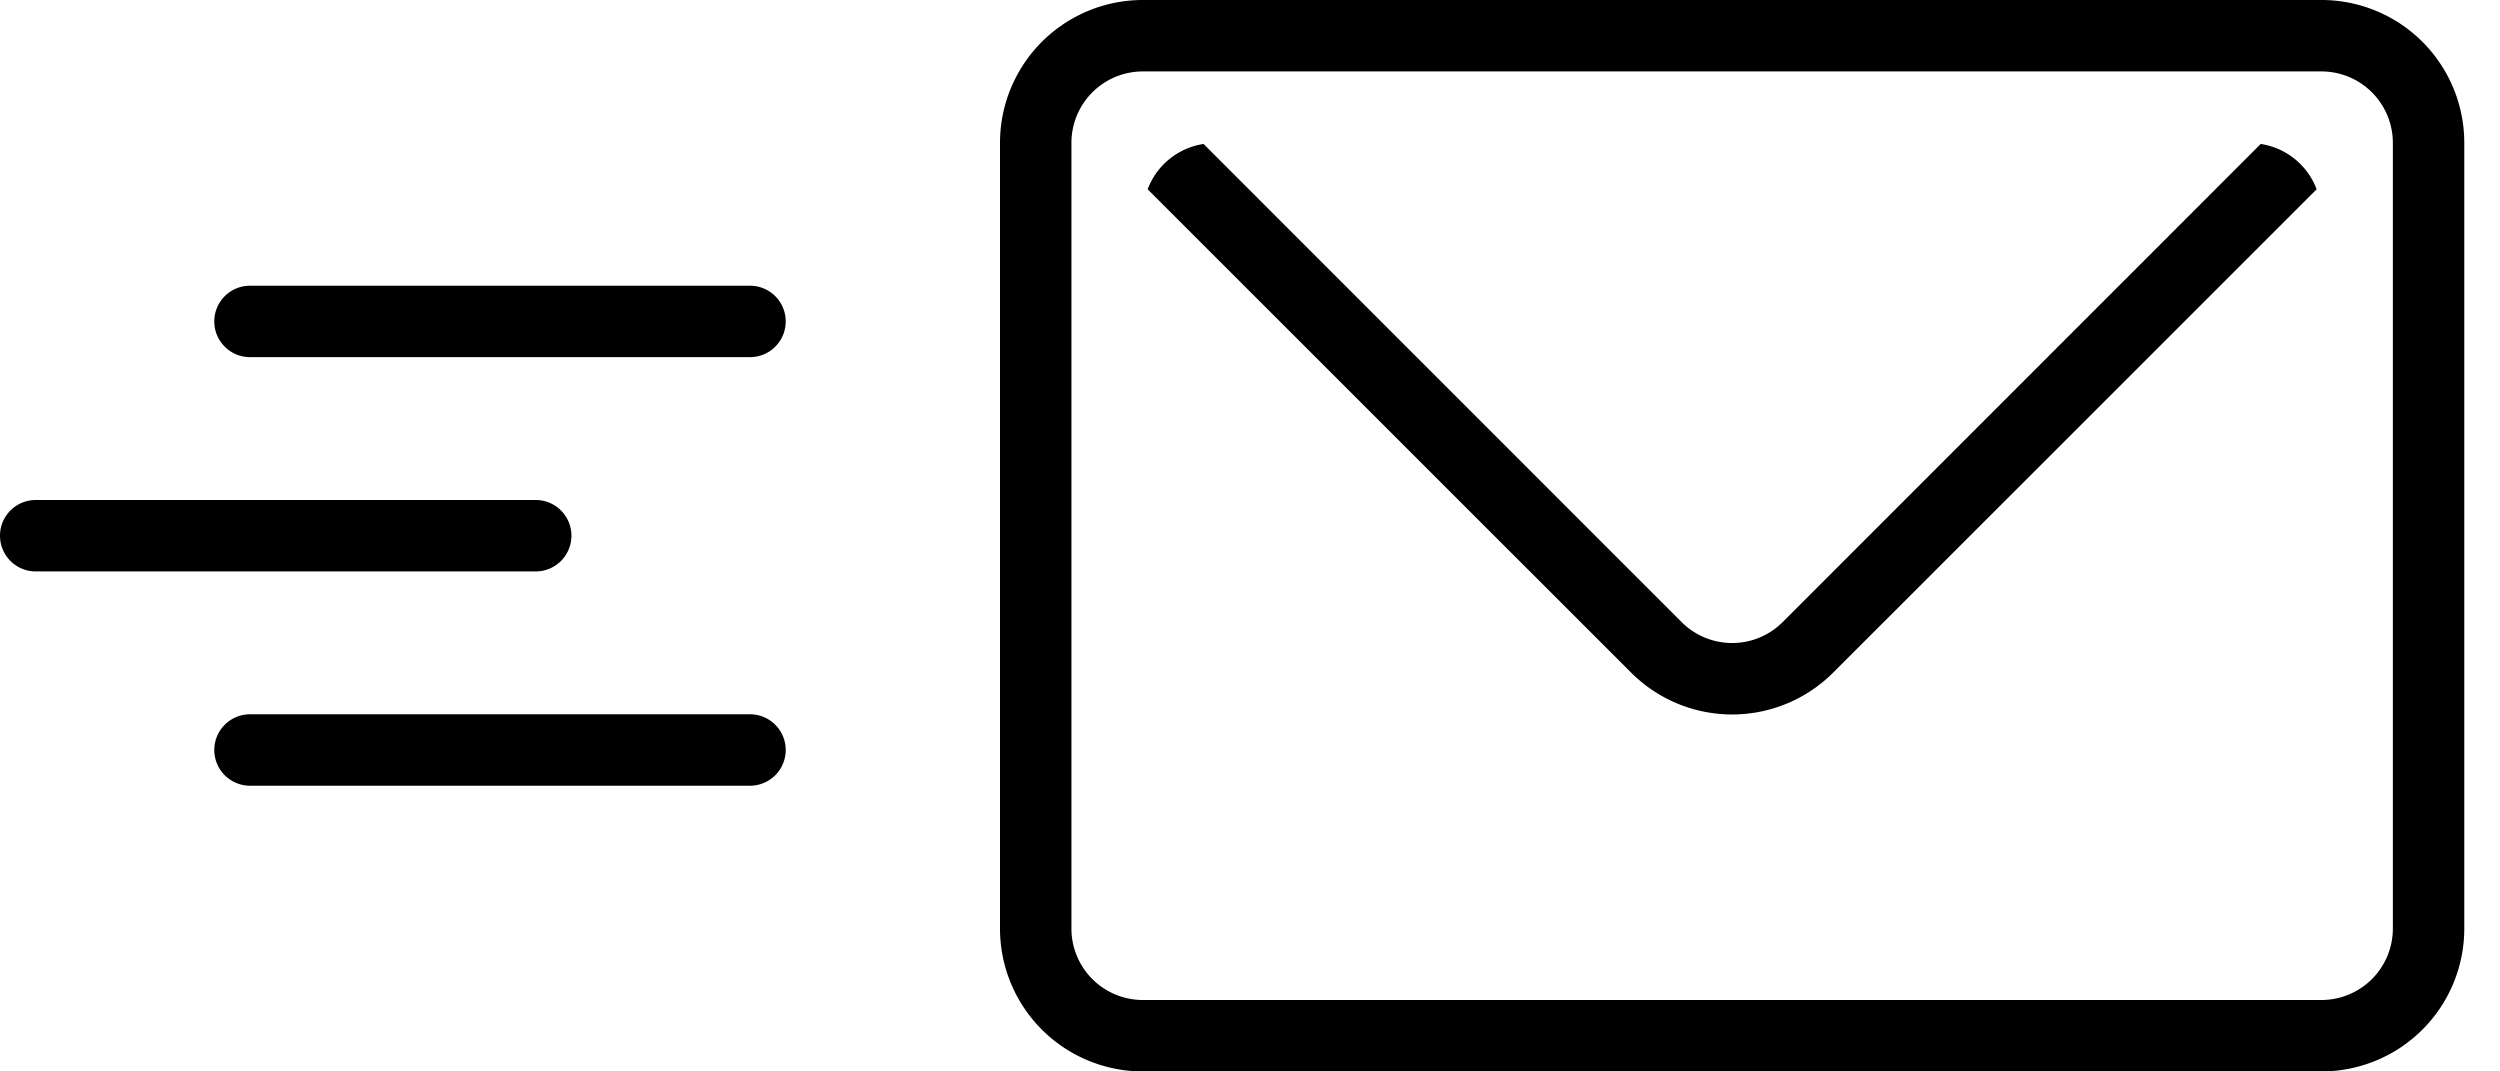 <svg xmlns="http://www.w3.org/2000/svg" width="70" height="30" viewBox="0 0 70 30"><path d="M32,0H65a4,4,0,0,1,4,4V26a4,4,0,0,1-4,4H32a4,4,0,0,1-4-4V4A4,4,0,0,1,32,0Zm0,2H65a2,2,0,0,1,2,2V26a2,2,0,0,1-2,2H32a2,2,0,0,1-2-2V4A2,2,0,0,1,32,2ZM45.672,18.834L32.134,5.3A1.992,1.992,0,0,1,33.7,4.031L47.086,17.419a2,2,0,0,0,2.828,0L63.3,4.031A1.992,1.992,0,0,1,64.866,5.3L51.328,18.834A4,4,0,0,1,45.672,18.834ZM7,8H21a1,1,0,0,1,1,1h0a1,1,0,0,1-1,1H7A1,1,0,0,1,6,9H6A1,1,0,0,1,7,8ZM1,14H15a1,1,0,0,1,1,1h0a1,1,0,0,1-1,1H1a1,1,0,0,1-1-1H0A1,1,0,0,1,1,14Zm6,6H21a1,1,0,0,1,1,1h0a1,1,0,0,1-1,1H7a1,1,0,0,1-1-1H6A1,1,0,0,1,7,20Z" fill-rule="evenodd"/></svg>